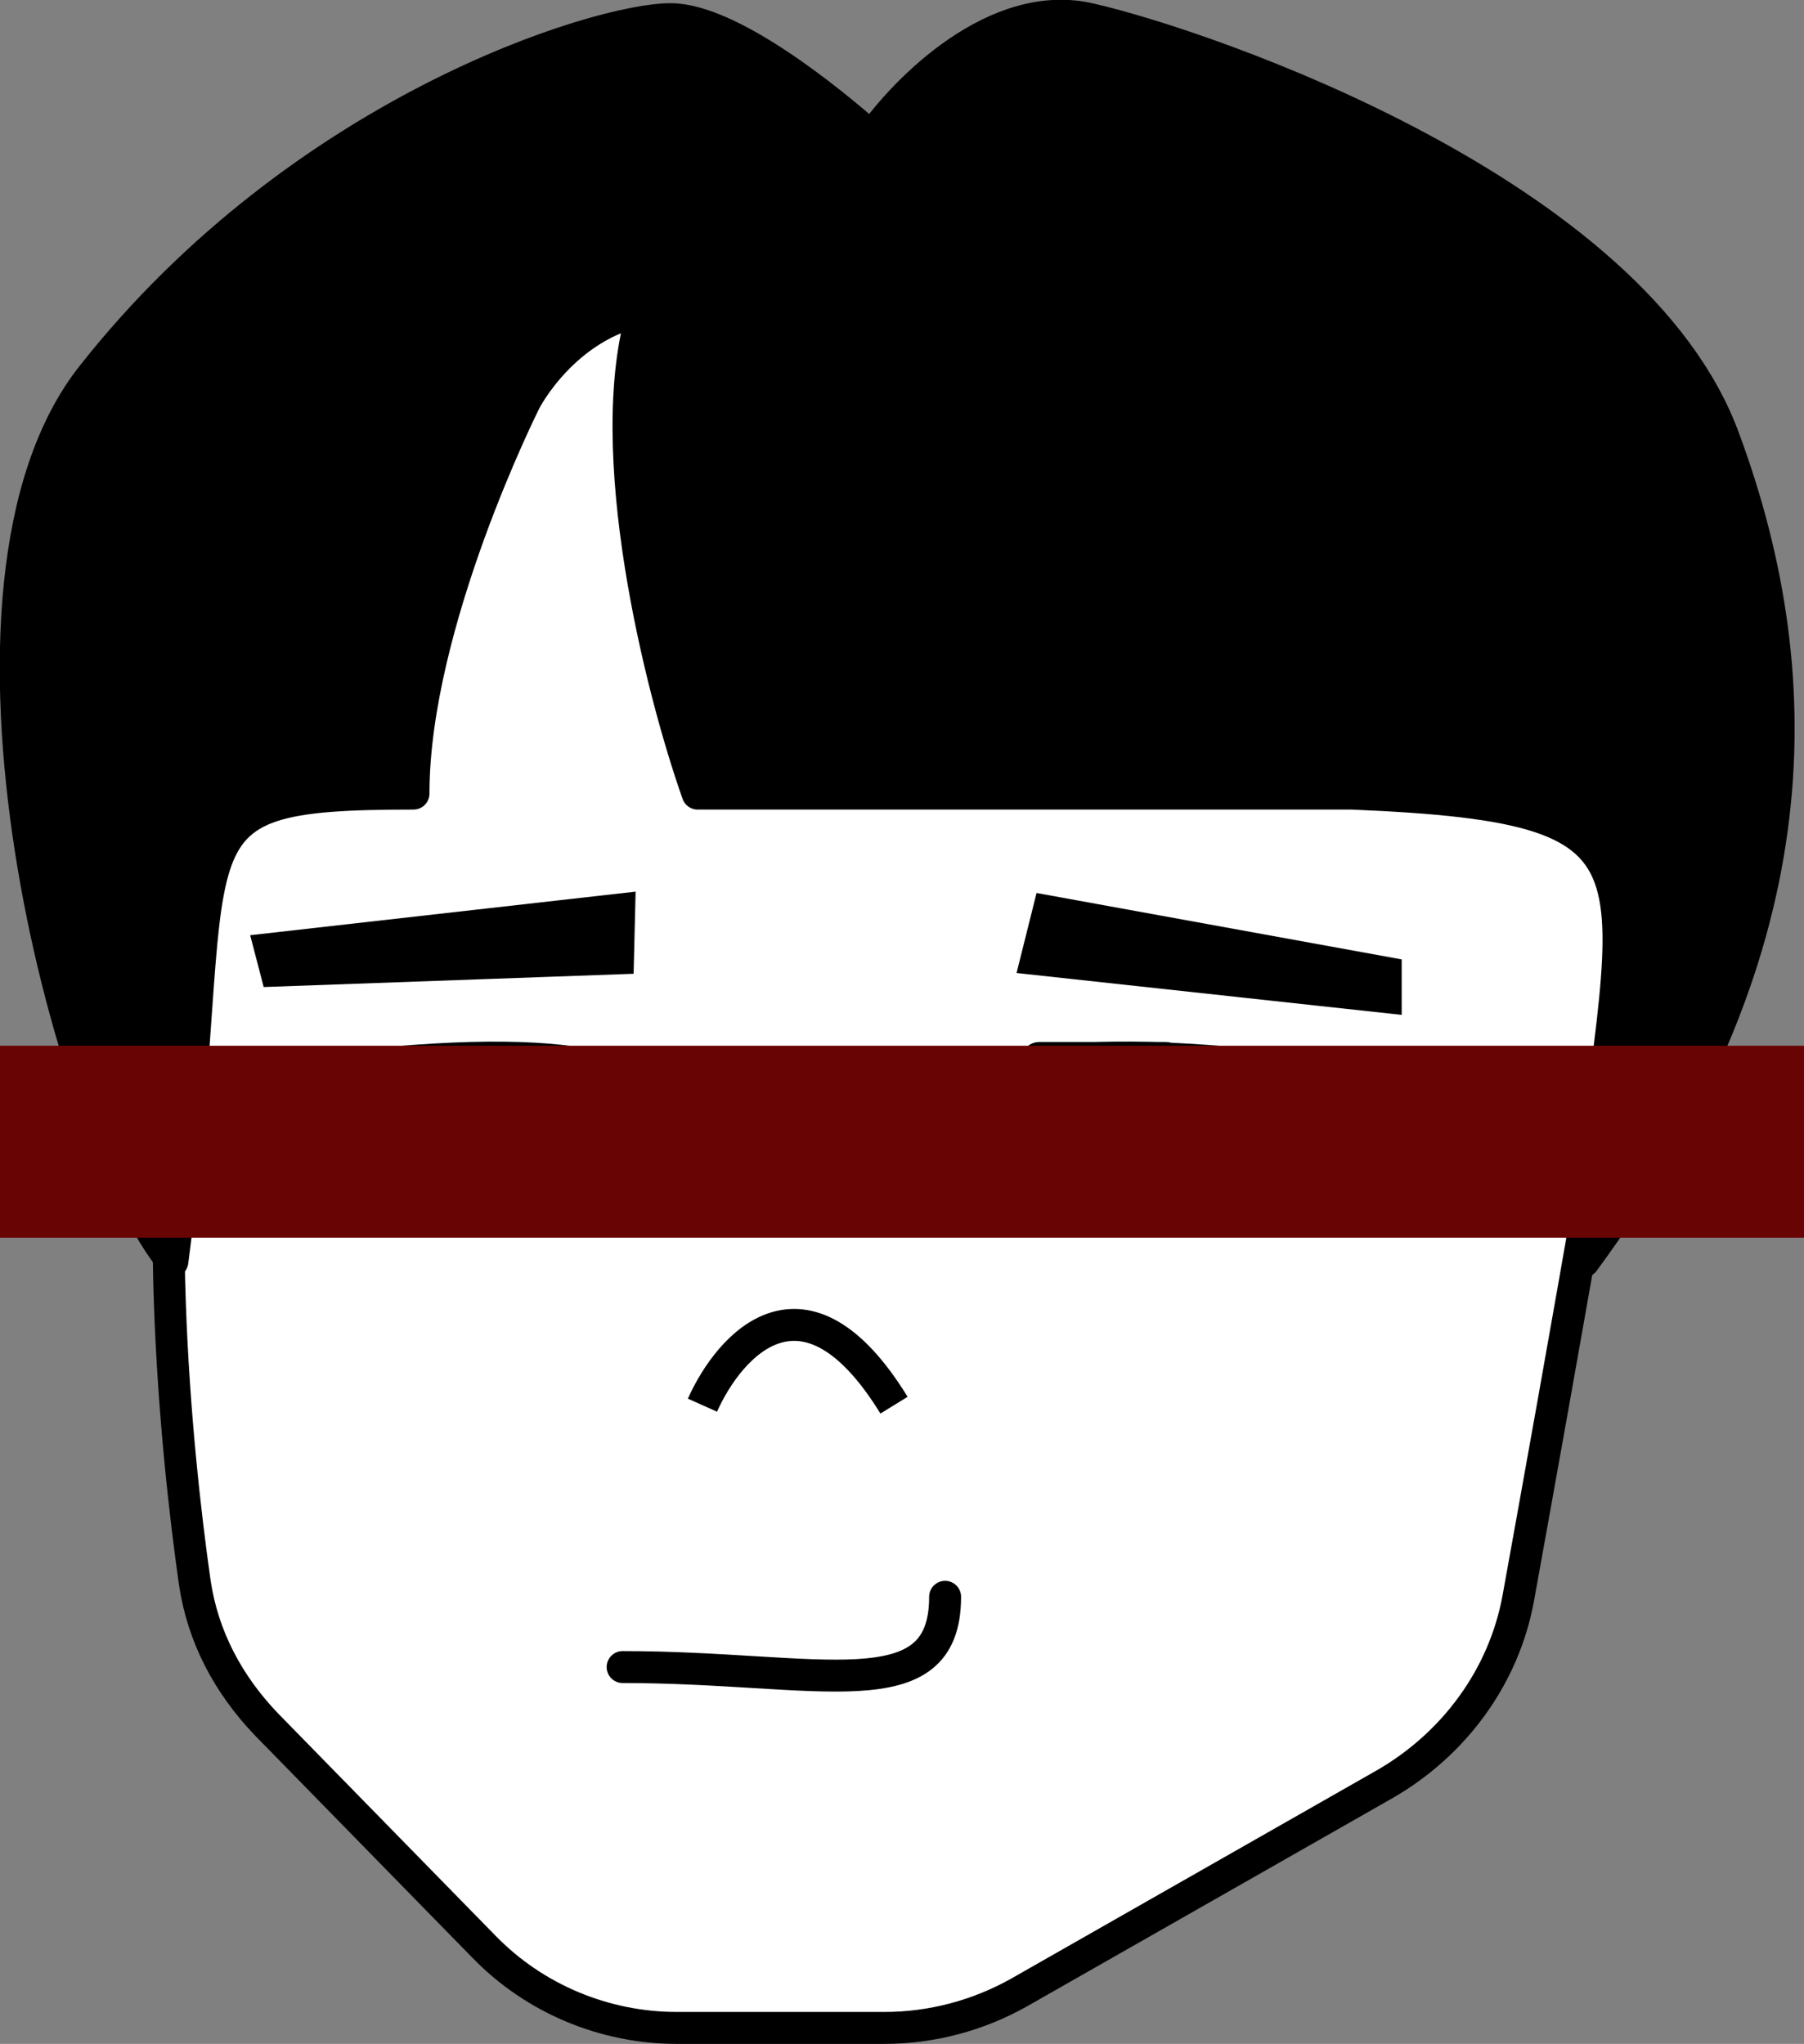 <?xml version="1.0" encoding="utf-8"?>
<!-- Generator: Adobe Illustrator 28.1.0, SVG Export Plug-In . SVG Version: 6.00 Build 0)  -->
<svg version="1.1" id="Layer_1" xmlns="http://www.w3.org/2000/svg" xmlns:xlink="http://www.w3.org/1999/xlink" x="0px" y="0px"
	 viewBox="0 0 113 128" style="enable-background:new 0 0 113 128;" xml:space="preserve">
<rect x="0" y="0" width="113" height="128" fill="#808080" stroke="none"/>
<style type="text/css">
	.st0{fill:#FFFFFF;stroke:#000000;stroke-width:2;stroke-linecap:round;stroke-linejoin:round;}
	.st1{stroke:#000000;}
	.st2{stroke:#000000;stroke-width:2;stroke-linecap:round;stroke-linejoin:round;}
	.st3{fill:none;stroke:#000000;stroke-width:2;}
	.st4{fill:none;stroke:#000000;stroke-width:2;stroke-linecap:round;stroke-linejoin:round;}
	.st5{fill:none;stroke:#000000;stroke-width:2.291;stroke-linecap:round;stroke-linejoin:round;}
	.st6{stroke:#000000;stroke-width:2.291;stroke-linecap:round;stroke-linejoin:round;}
	.st7{fill:none;stroke:#690404;stroke-width:12.021;}
</style>
<path class="st0" d="M12,60.9c-2.7,12.5-1,29.8,0.2,38.2c0.5,3.4,2.1,6.4,4.5,8.9l13.6,13.9c3.2,3.3,7.6,5.1,12.1,5.1h13
	c3,0,5.9-0.8,8.4-2.2l23-13.1c4.3-2.5,7.4-6.7,8.3-11.6c2.4-13.3,7.4-40.9,10-59.4c3.5-24.2-38.7-24.7-42-24.7c-0.1,0-0.3,0-0.4,0
	c-2.3,0-22.7,0-32.9,5.9C13.7,31.2,15.5,45,12,60.9z"/>
<path class="st1" d="M64.3,60.5l1-4l22,4V63L64.3,60.5z"/>
<path class="st1" d="M39.3,56.4l-0.1,4.1l-22.3,0.8L16.3,59L39.3,56.4z"/>
<path class="st2" d="M5.8,23.5C-4.7,36.7,4.3,71,10.8,79c3.5-27-1.5-29.3,15.1-29.3c0-10.7,7-24.6,7-24.6s2.4-4.7,7.4-5.7
	c-2.7,8.7,1.1,23.8,3.4,30.3h27.4h2.6h3.5h4h3.5c21.5,0.9,17,4.3,14.5,29.3c14-19,14.5-36.1,8.8-51.5C102.4,12.1,75.7,2.9,68.3,1.2
	c-5.9-1.4-11.6,4.4-13.7,7.4C51.9,6.2,45.7,1.2,42,1.2C37.5,1.2,18.9,6.9,5.8,23.5z"/>
<path class="st3" d="M44,88c1.7-3.8,6.4-9.1,12,0"/>
<path class="st4" d="M39,104.4c12.3,0,20.2,2.8,20.2-4.4"/>
<path class="st5" d="M61,69.7c-0.7-1.7,2.3-4.6,19-2.7"/>
<path class="st5" d="M40.5,69.7c0.7-1.7-2.3-4.6-19-2.7"/>
<path class="st6" d="M30.7,73.6c-3.7,0-3.7-4.4-3.3-6.5h7.8C35.3,70.3,35.3,73.6,30.7,73.6z"/>
<path class="st6" d="M68.4,72.9c-3.7,0-3.7-4.4-3.3-6.5H73C73,69.7,73,72.9,68.4,72.9z"/>
<line class="st7" x1="0" y1="71.5" x2="113" y2="71.5"/>
</svg>
